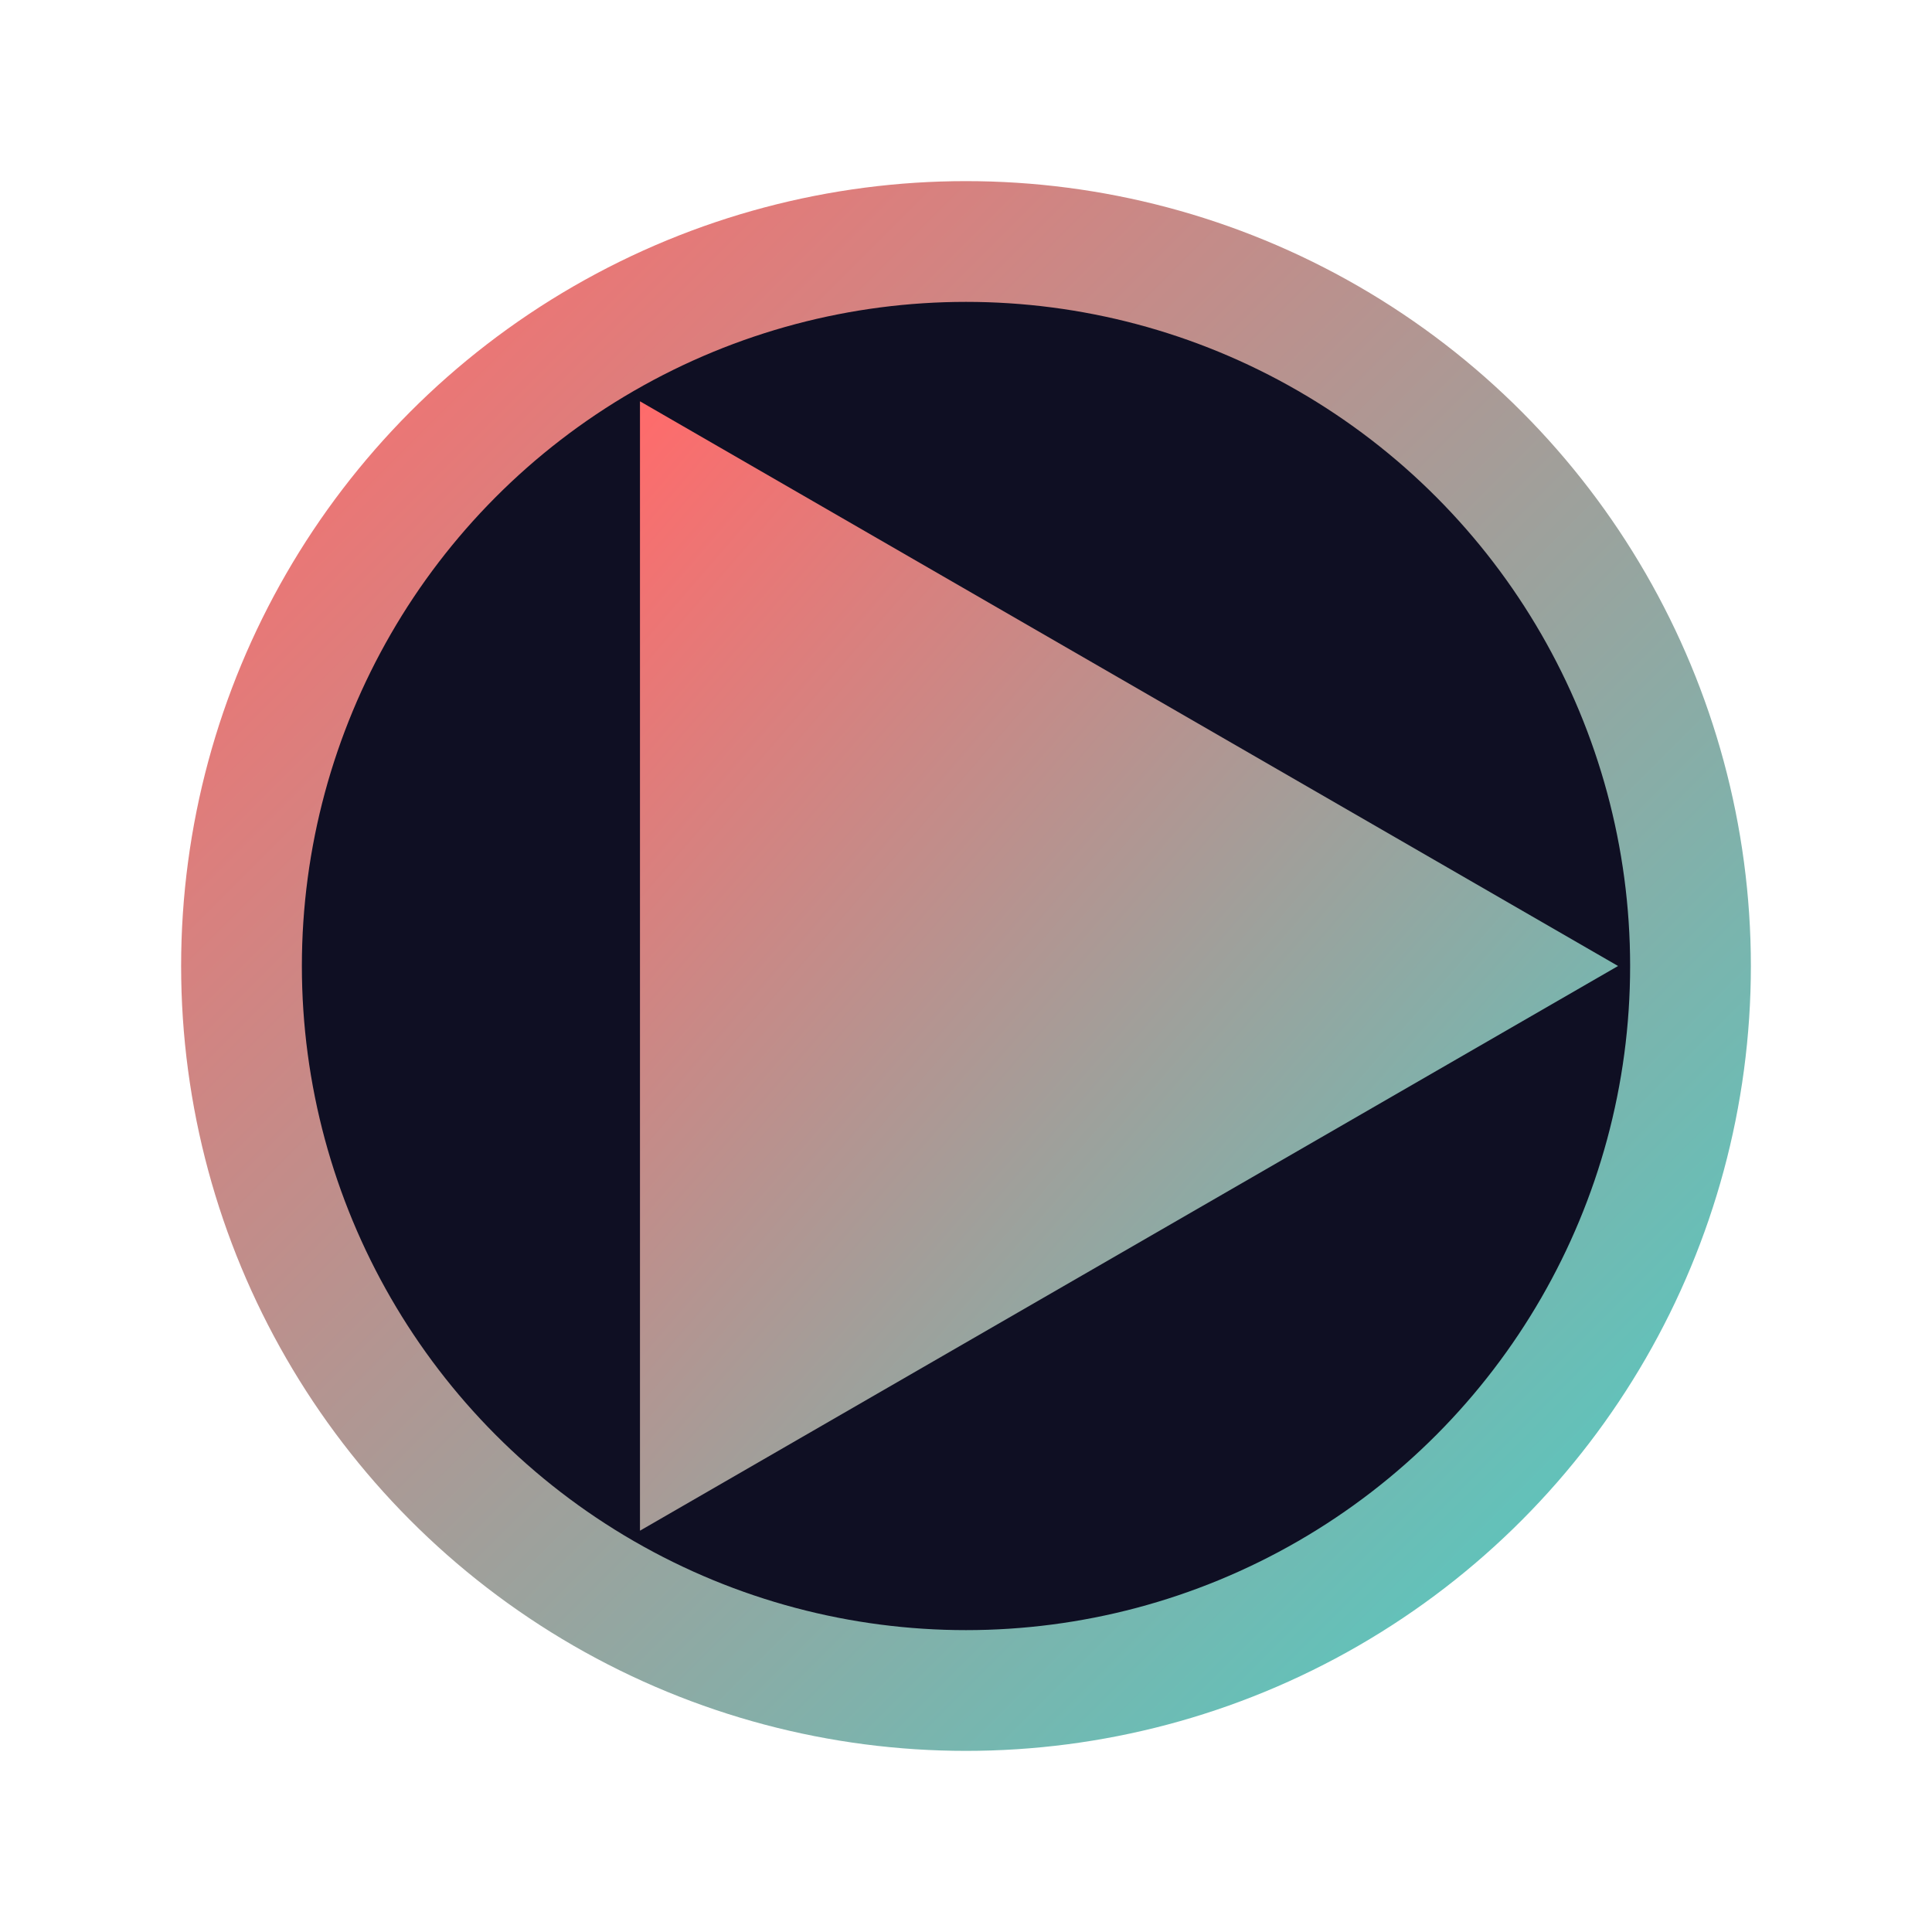 <svg xmlns="http://www.w3.org/2000/svg" viewBox="0 0 32 32">
  <defs>
    <linearGradient id="grad" x1="0%" y1="0%" x2="100%" y2="100%">
      <stop offset="0%" style="stop-color:#ff6b6b"/>
      <stop offset="100%" style="stop-color:#4ecdc4"/>
    </linearGradient>
  </defs>
  <circle cx="16" cy="16" r="12" fill="#0f0f23" stroke="url(#grad)" stroke-width="2"/>
  <path d="M26.8 16 L10.6 25.353 L10.6 6.647 Z" fill="url(#grad)"/>
</svg>
